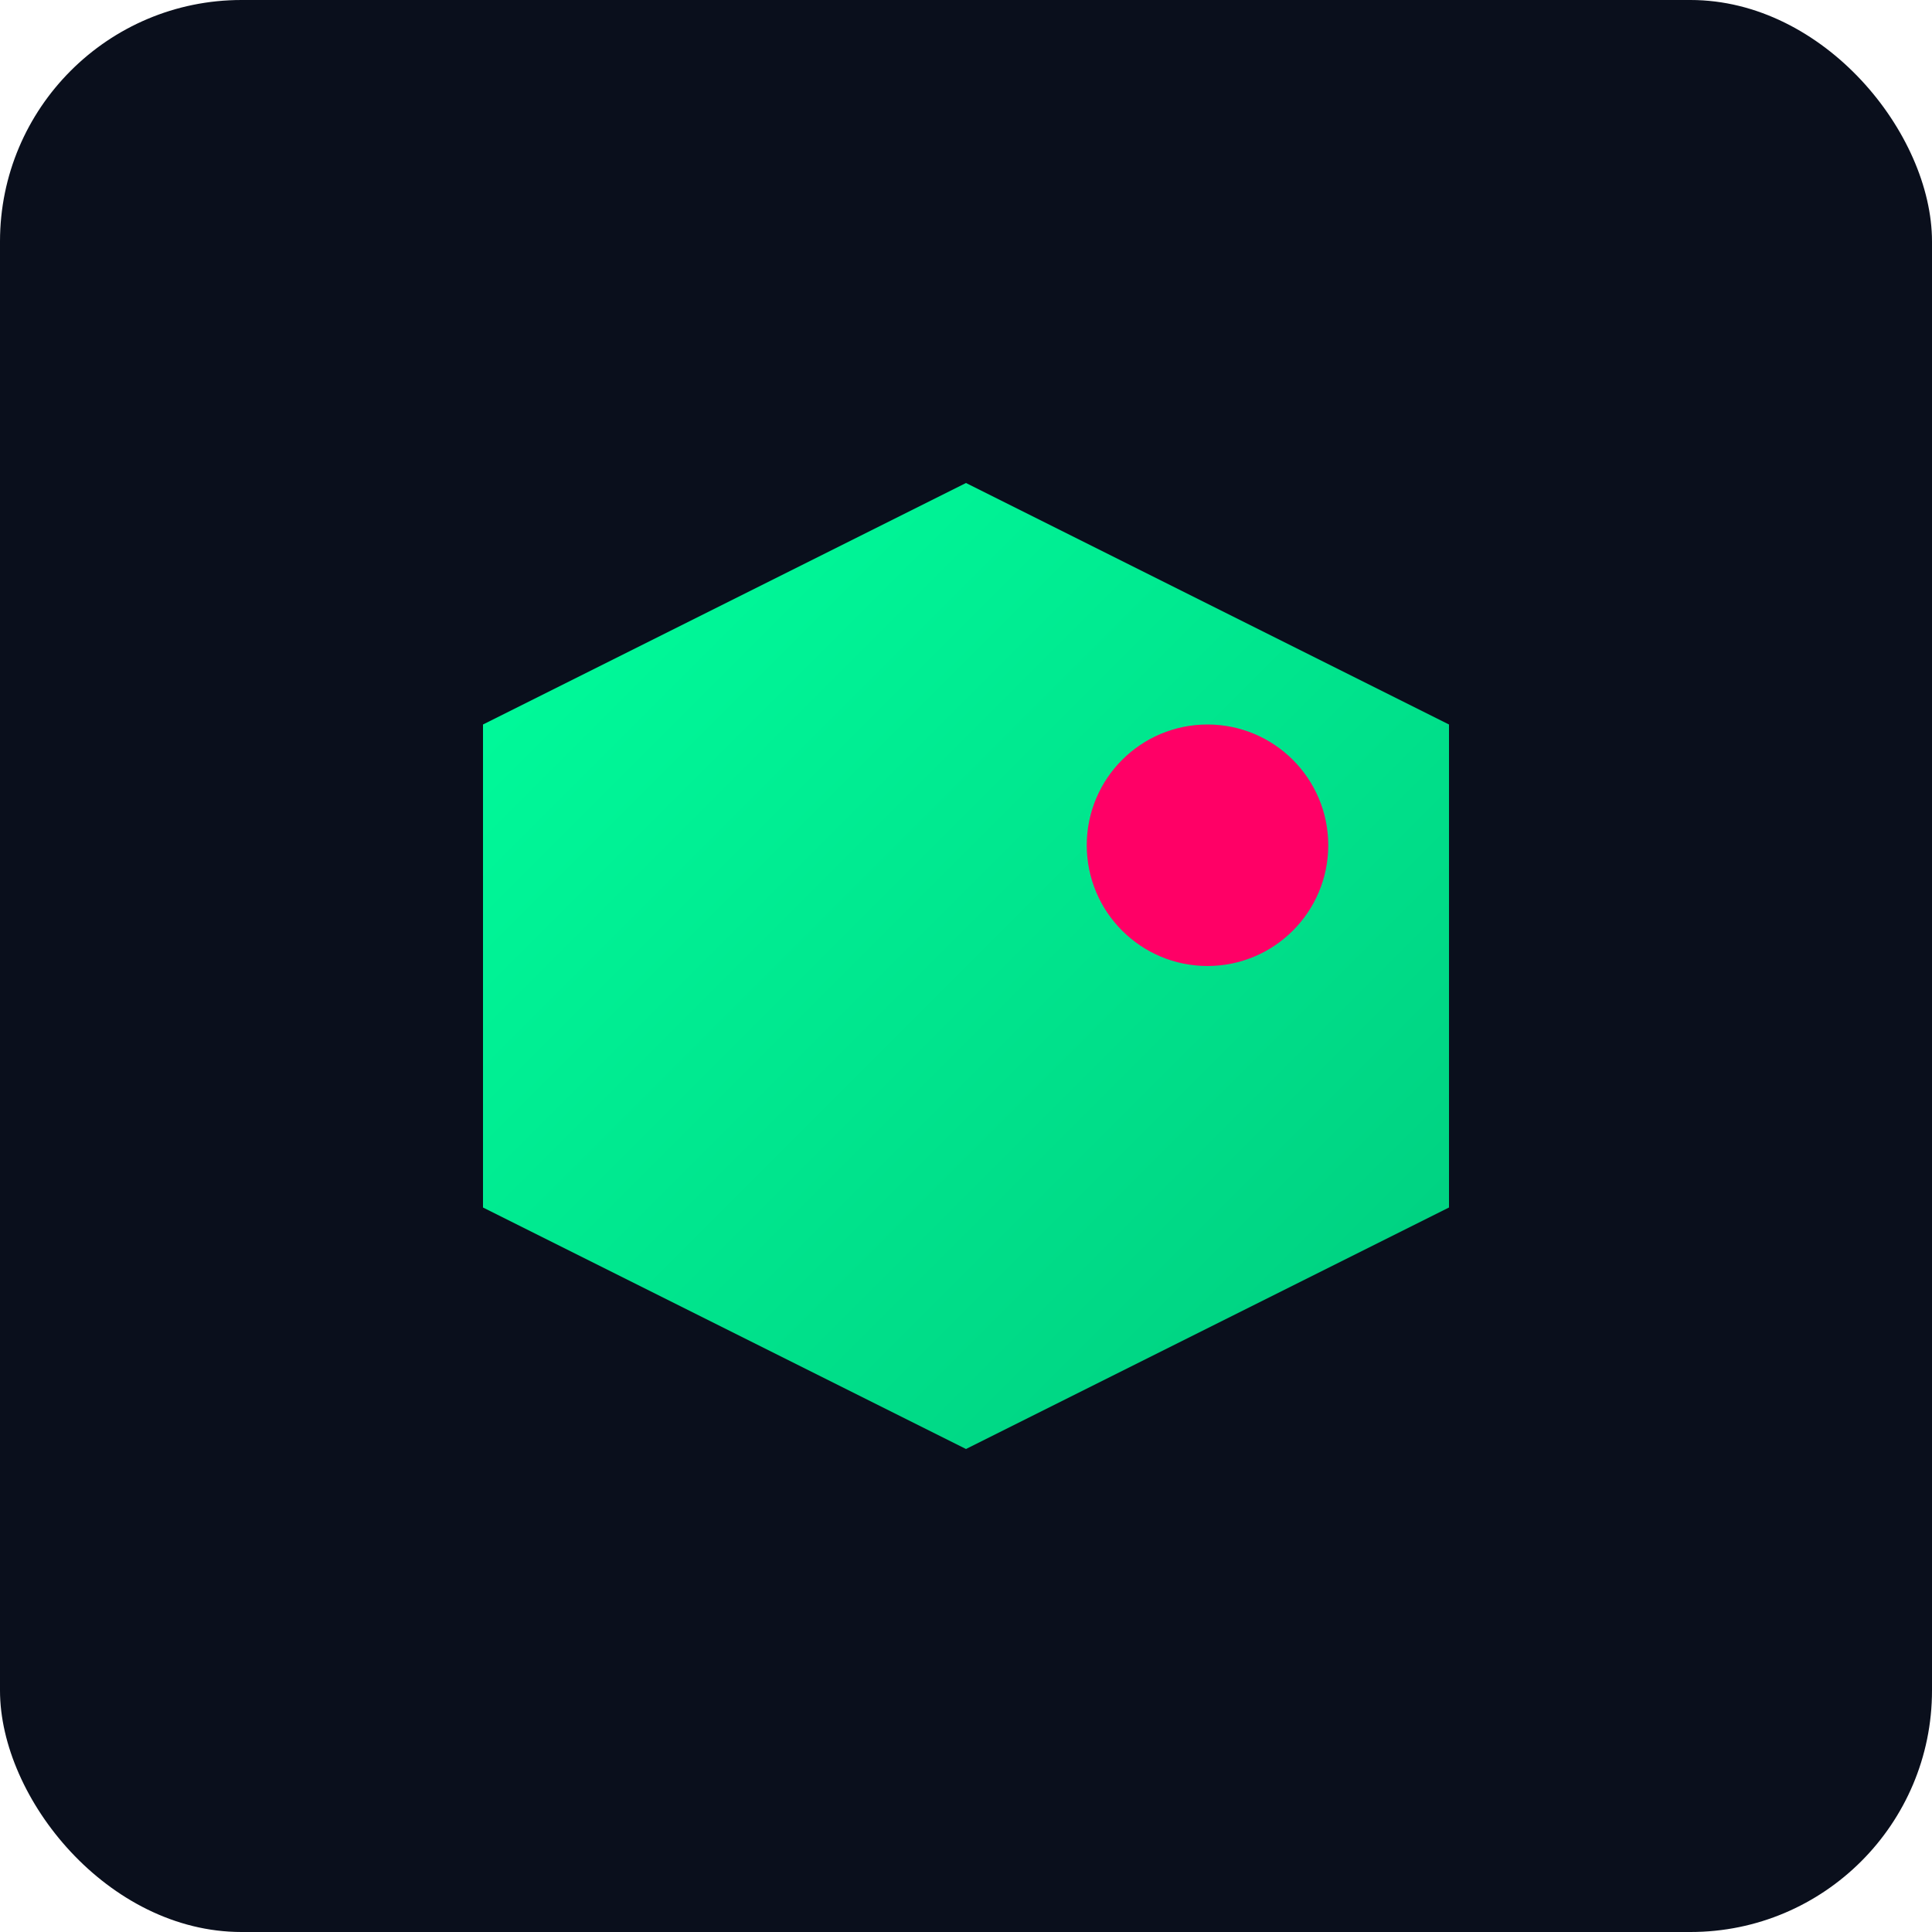 <svg xmlns="http://www.w3.org/2000/svg" width="256" height="256" viewBox="0 0 256 256">
  <defs>
    <linearGradient id="neonGradient" x1="0%" y1="0%" x2="100%" y2="100%">
      <stop offset="0%" style="stop-color:#00ff9d;stop-opacity:1" />
      <stop offset="100%" style="stop-color:#00cc7e;stop-opacity:1" />
    </linearGradient>
    <filter id="neonGlow">
      <feGaussianBlur stdDeviation="4" result="coloredBlur"/>
      <feMerge>
        <feMergeNode in="coloredBlur"/>
        <feMergeNode in="SourceGraphic"/>
      </feMerge>
    </filter>
  </defs>
  <rect width="256" height="256" rx="32" fill="#0a0f1c"/>
  <path d="M128 64 L192 96 L192 160 L128 192 L64 160 L64 96 Z" fill="url(#neonGradient)" filter="url(#neonGlow)"/>
  <circle cx="160" cy="112" r="16" fill="#ff0066" filter="url(#neonGlow)"/>
</svg>